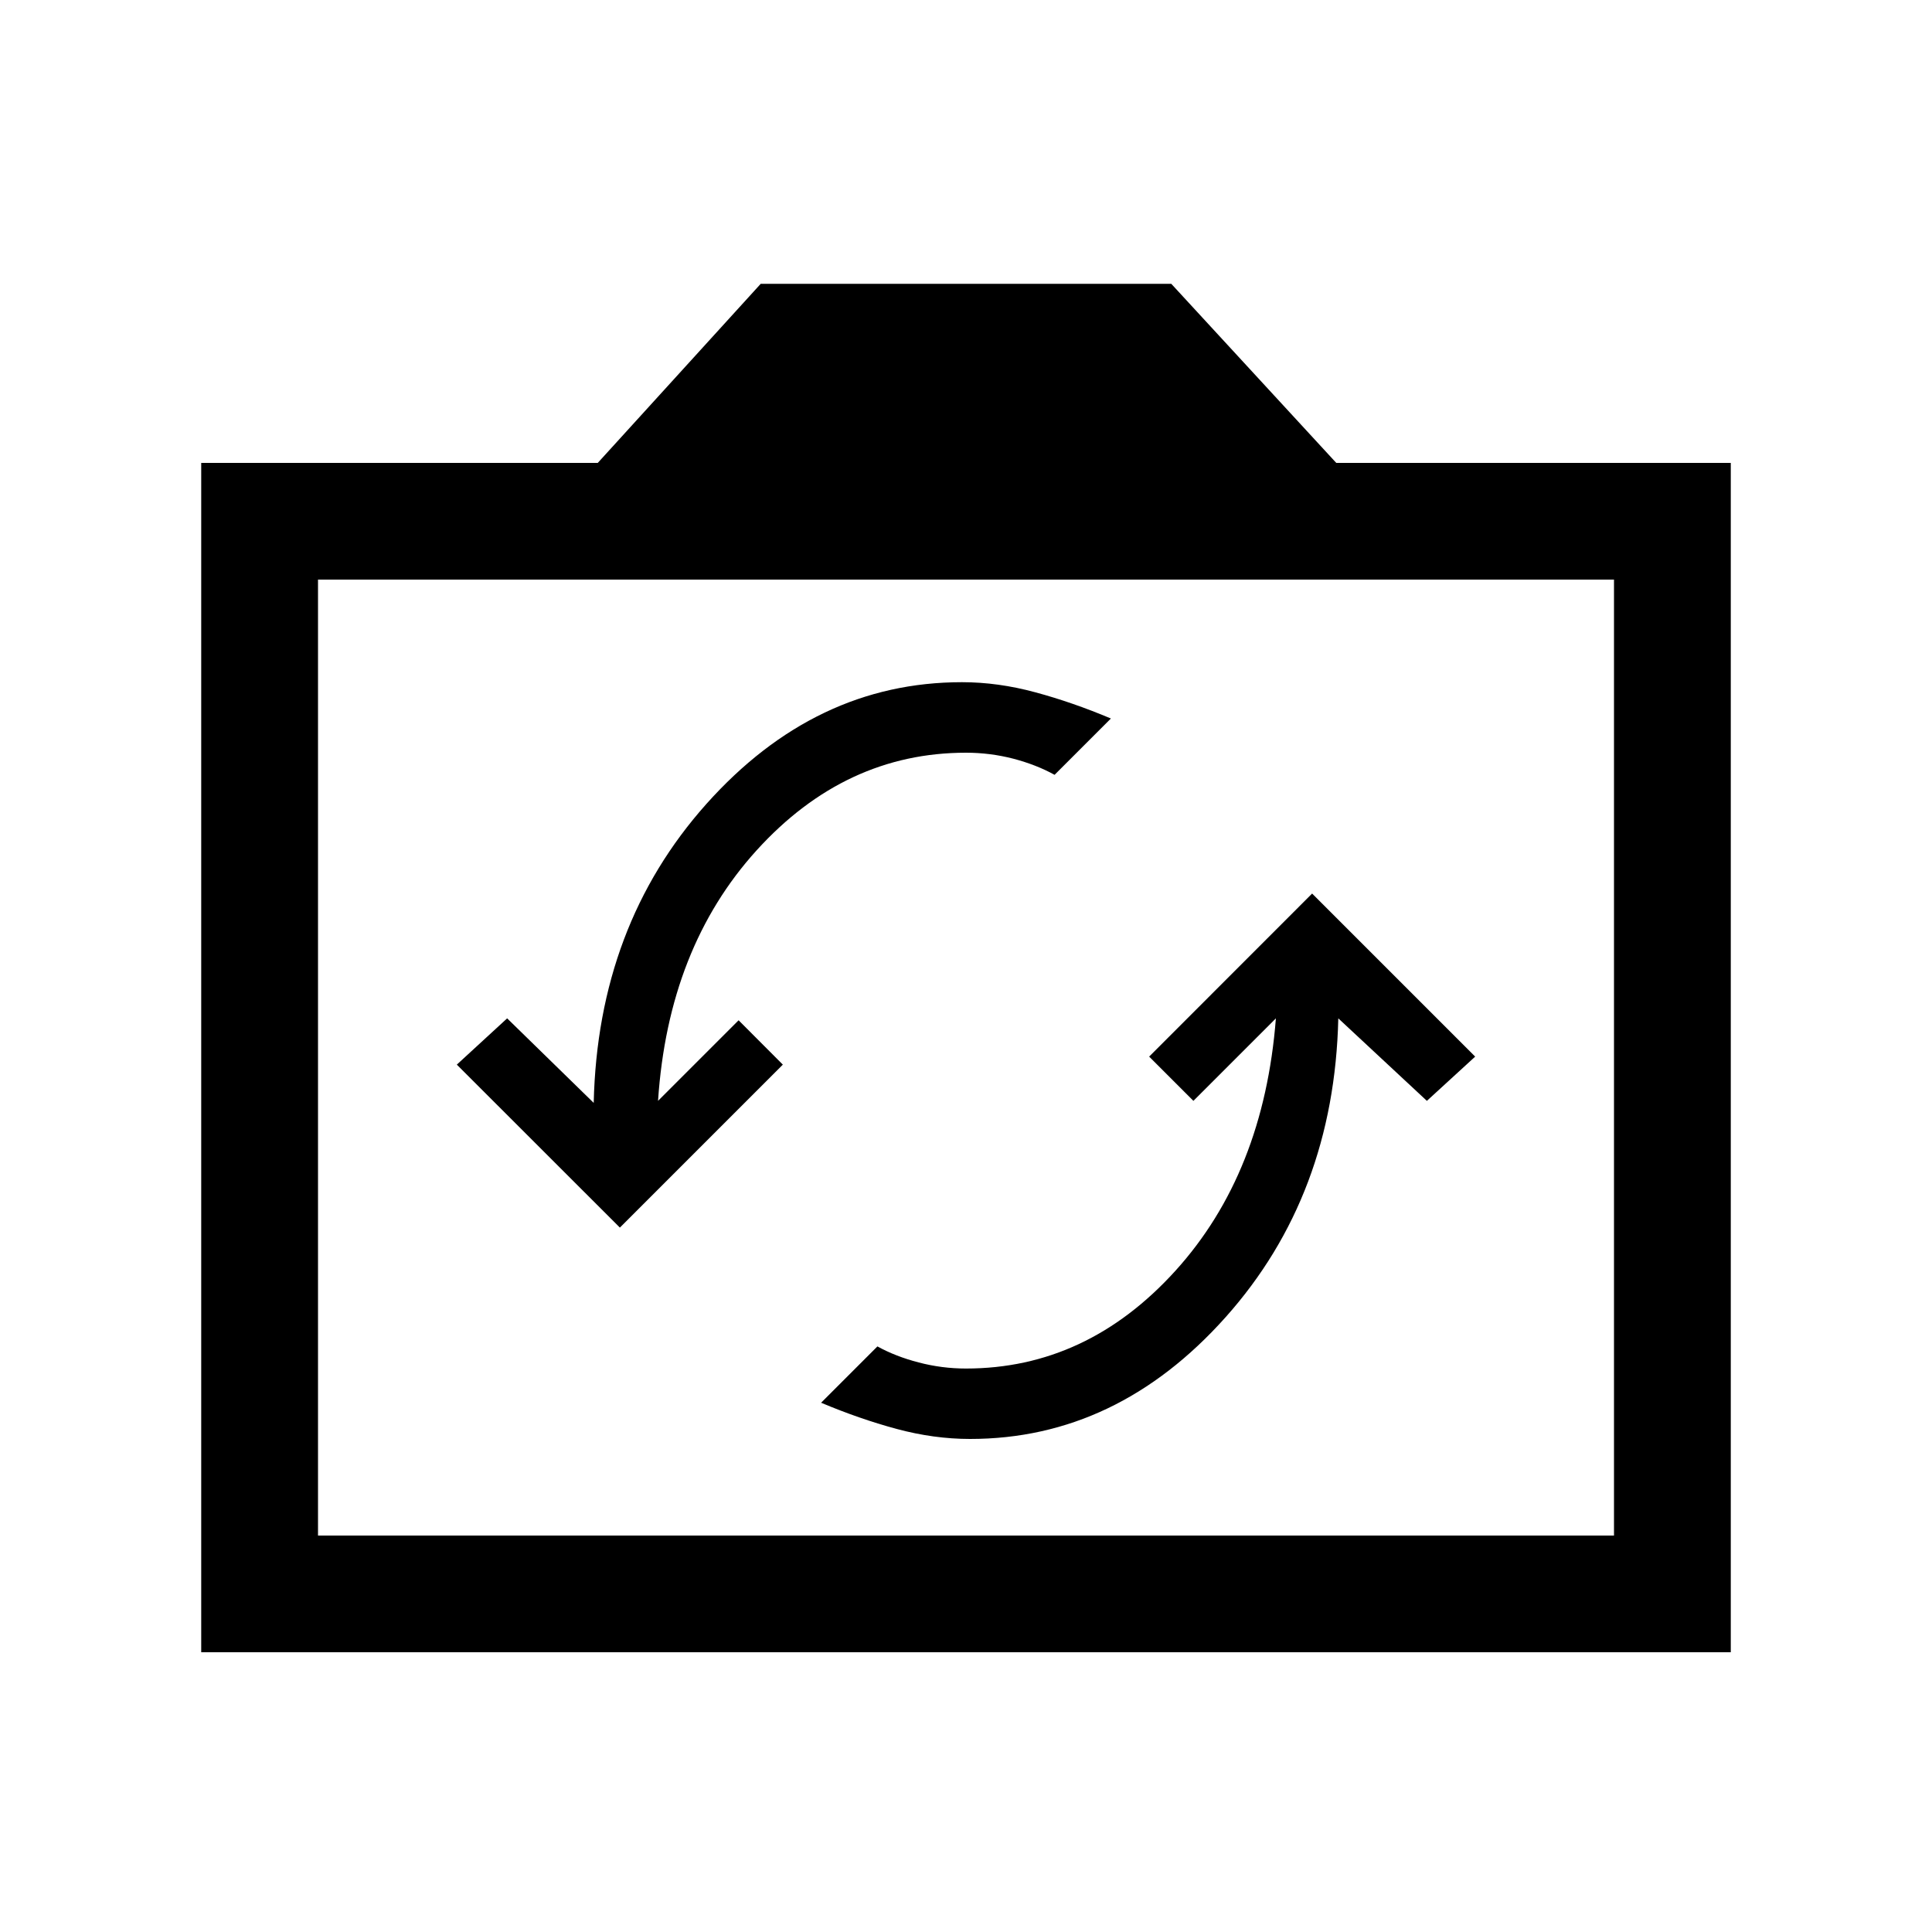 <svg xmlns="http://www.w3.org/2000/svg" height="20" width="20"><path d="m13.583 9.25-1.687 1.688.458.458.854-.854q-.125 1.604-1.041 2.614-.917 1.011-2.167 1.011-.25 0-.49-.063-.239-.062-.427-.166l-.583.583q.396.167.781.271.386.104.761.104 1.52 0 2.646-1.261 1.124-1.26 1.166-3.093l.917.854.5-.458Zm-7.166 3.458 1.687-1.687-.458-.459-.834.834q.105-1.584 1.021-2.594.917-1.01 2.167-1.01.25 0 .49.062.239.063.427.167l.583-.583q-.396-.167-.781-.271-.386-.105-.761-.105-1.52 0-2.646 1.261-1.124 1.26-1.166 3.094l-.896-.875-.521.479Zm-4.334 4.396V4.792h4.105l1.687-1.854h4.25l1.708 1.854h4.084v12.312Zm1.209-1.208h13.416V6H3.292ZM10 10.938Z"/></svg>